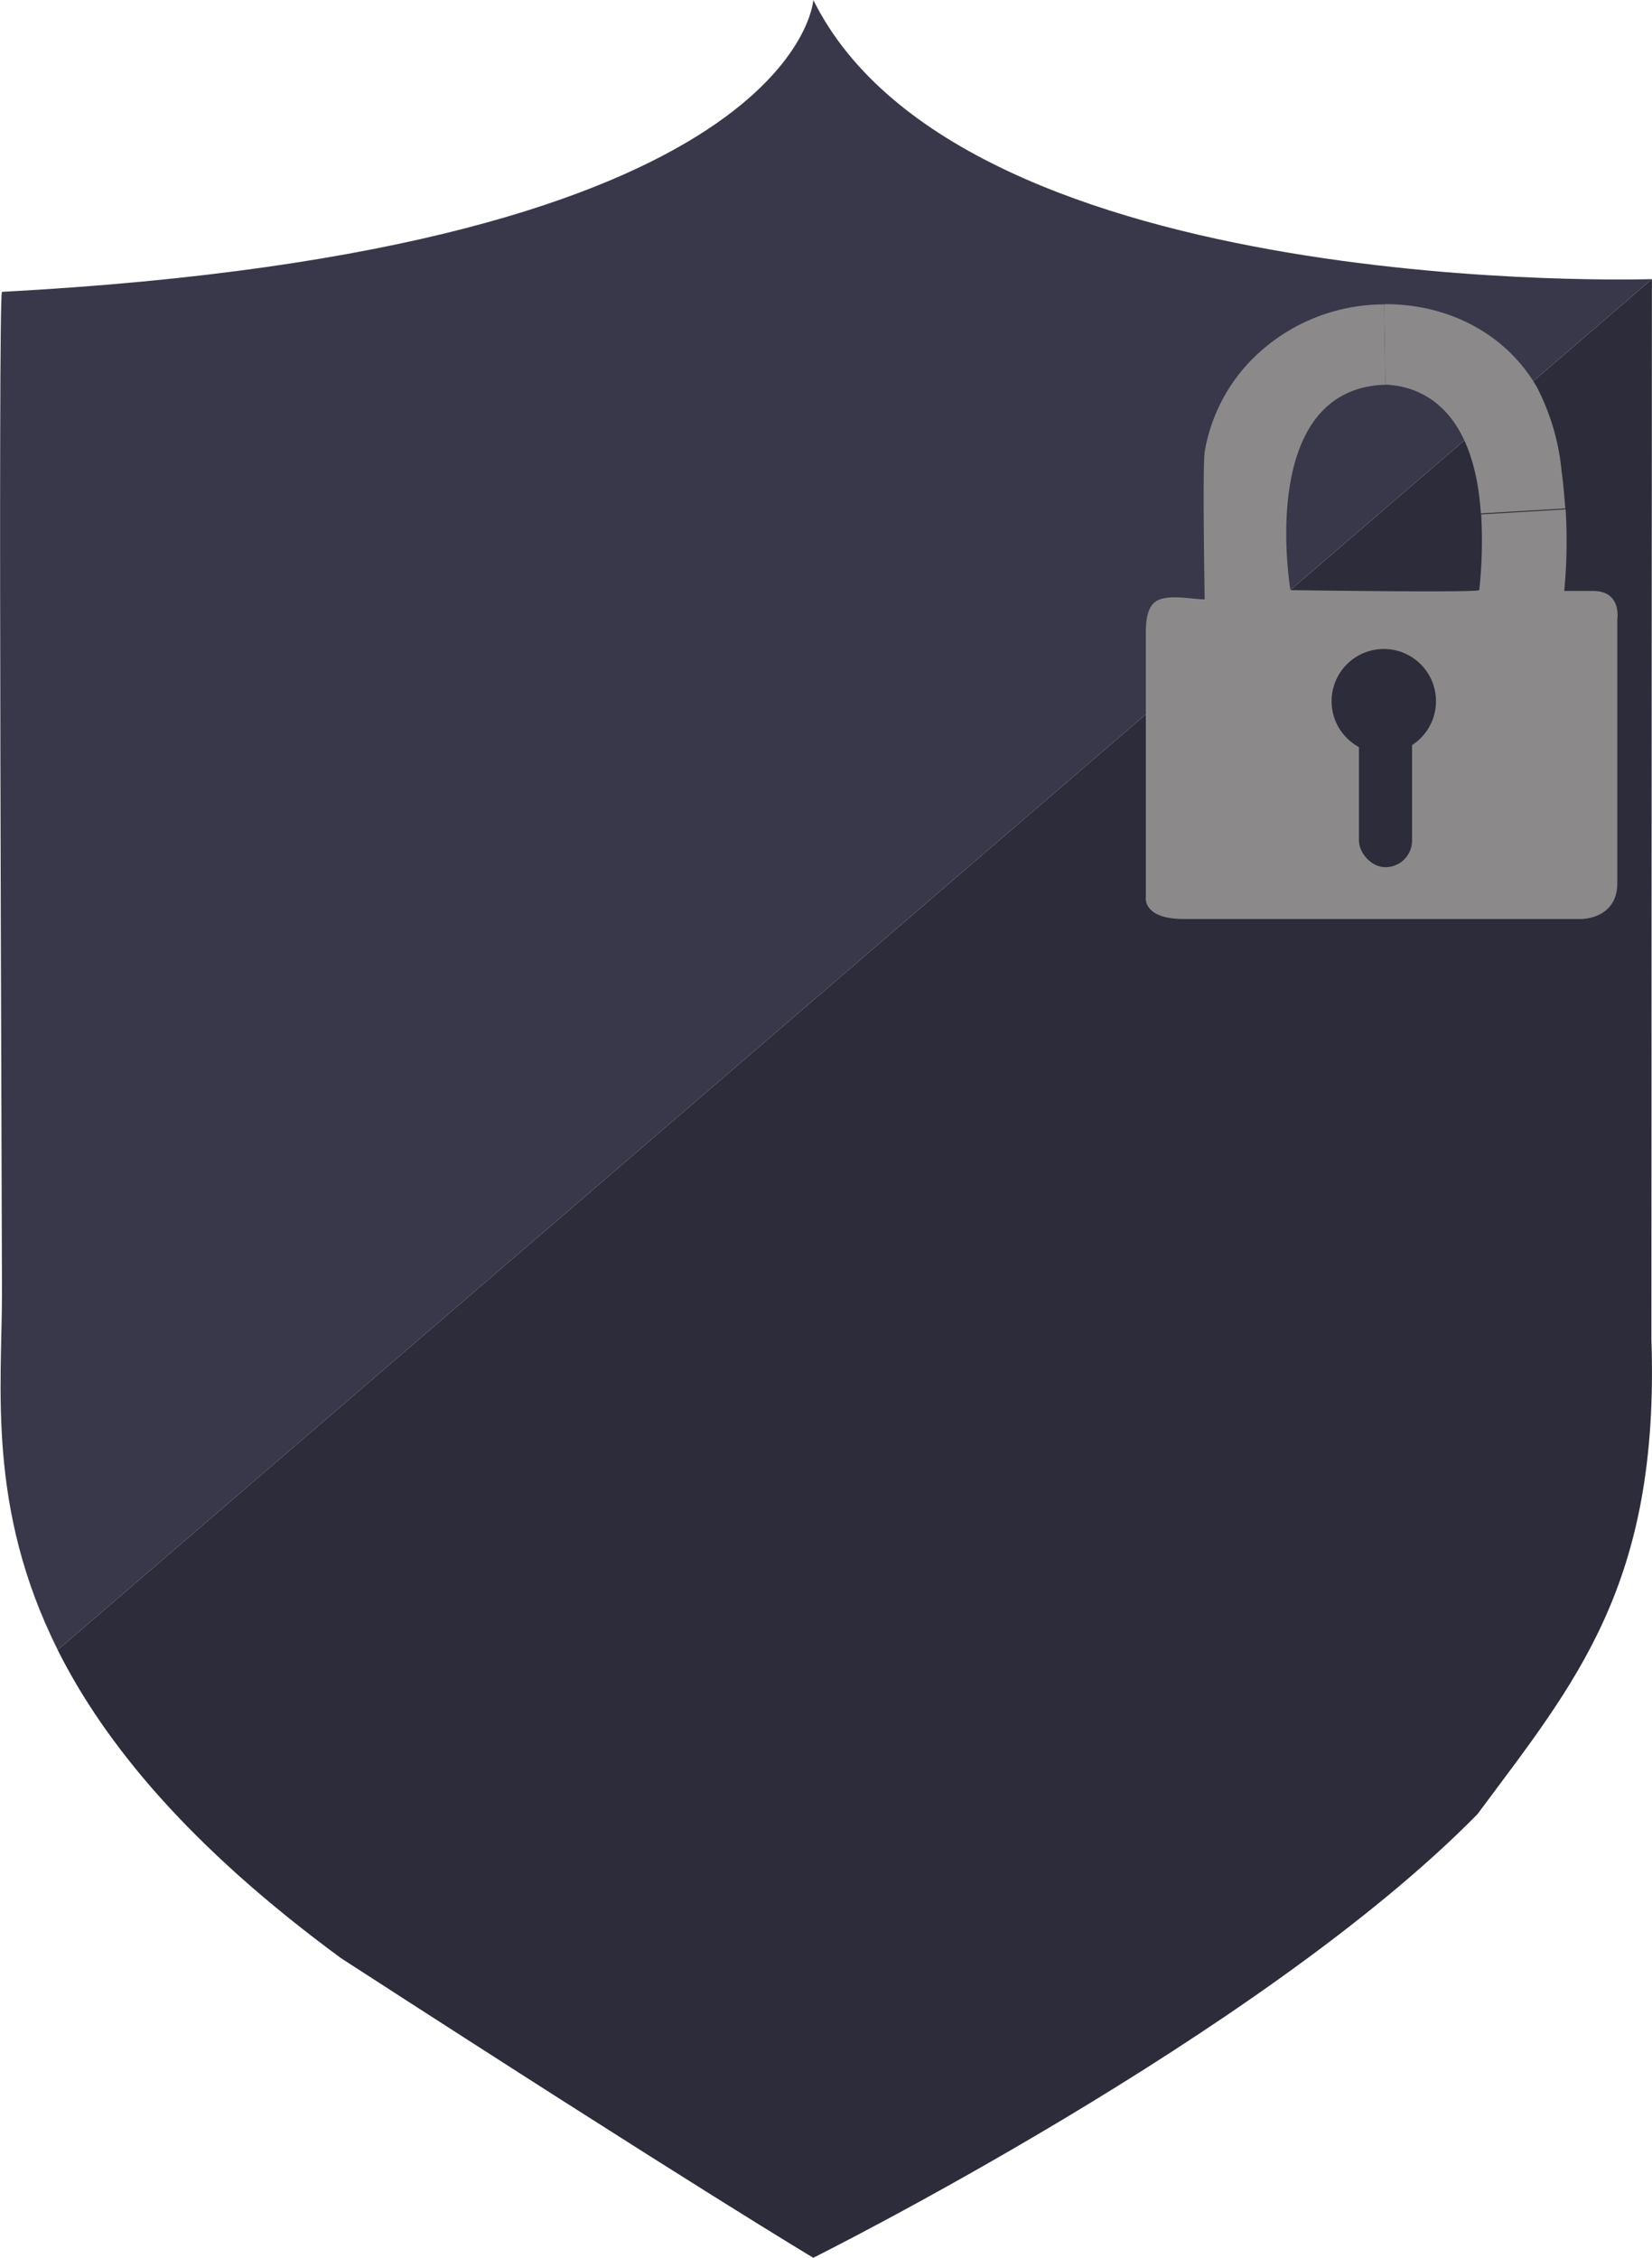 <svg id="Layer_1" data-name="Layer 1" xmlns="http://www.w3.org/2000/svg" viewBox="0 0 218.05 298"><defs><style>.cls-1{fill:#39384b;}.cls-2{fill:#2c2c3a;}.cls-3{fill:#8c898a;}</style></defs><title>security-icon</title><path class="cls-1" d="M238.57,79.84,28.15,260.77h0c-9.39-18.77-7.36-34.69-7.36-47.17,0-11.19-.56-132.08,0-132.08C126,75.92,127.88,43,127.88,43,147.67,82.84,238.57,79.84,238.57,79.84Z" transform="translate(-20.53 -43)"/><path class="cls-2" d="M28.15,260.77,238.57,79.84s-.07,106.34-.07,139.92c1.12,32.46-10.08,45.33-22.95,62.68C187,311.54,127.88,341,127.88,341s-14.75-8.75-62.32-39.53c-20-14.69-31.21-28.31-37.42-40.7Z" transform="translate(-20.53 -43)"/><path class="cls-3" d="M230.8,121c3.81,0,3.2,3.72,3.2,3.72v34.86c0,4.72-4.72,4.72-4.72,4.72H176.77c-5.48,0-5-2.9-5-2.9V126.53c0-1.29.1-3.35,1.34-4.16,1.54-1,4.7-.26,6.43-.26,0,0-.31-17.2,0-19.48A22.84,22.84,0,0,1,185.24,91a24.58,24.58,0,0,1,17.62-7.82h.36l.17,10.62h-.53c-16.49,1.08-12,27.09-12,27.09s24.56.36,24.92,0a60.52,60.52,0,0,0,.25-10l11.15-.66A69.16,69.16,0,0,1,227,121Z" transform="translate(-20.53 -43)"/><path class="cls-3" d="M227.14,110.11l-11.15.66c-1-15-9-16.87-12.6-17l-.17-10.62c7.95-.07,15.84,3.51,20.15,10.92a30.28,30.28,0,0,1,3.28,11.13C226.88,106.8,227,108.45,227.14,110.11Z" transform="translate(-20.53 -43)"/><circle class="cls-2" cx="182.65" cy="92.55" r="6.89"/><rect class="cls-2" x="179.37" y="91.18" width="7.01" height="23.28" rx="3.51" ry="3.51"/></svg>